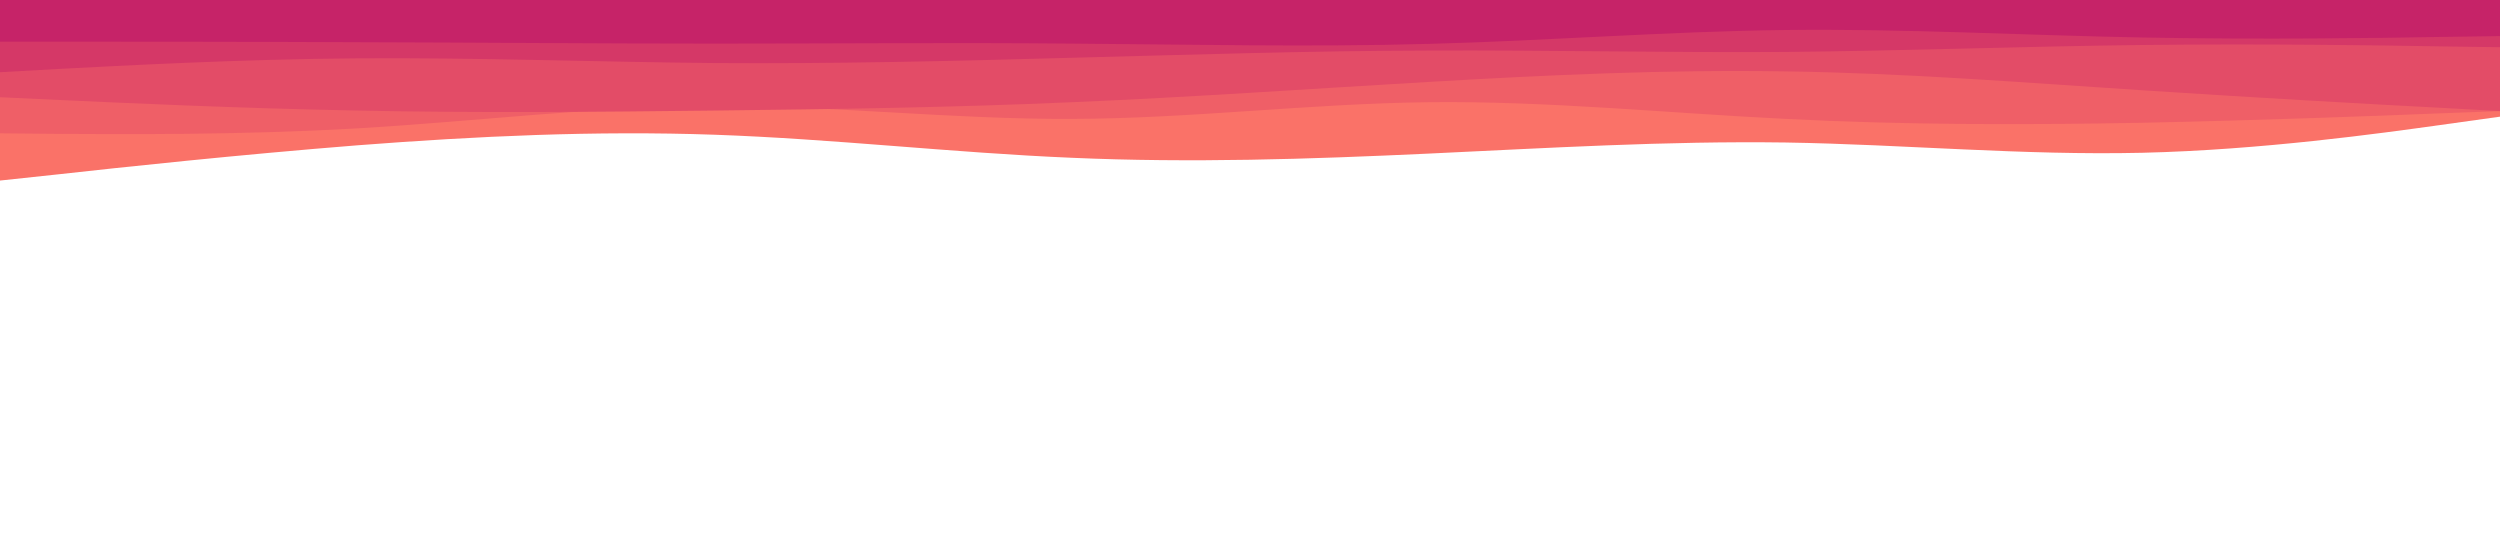 <svg id="visual" viewBox="0 0 900 200" width="900" height="200" xmlns="http://www.w3.org/2000/svg" xmlns:xlink="http://www.w3.org/1999/xlink" version="1.1"><path d="M0 65L21.5 62.7C43 60.3 86 55.7 128.8 52.3C171.7 49 214.3 47 257.2 48.5C300 50 343 55 385.8 56.8C428.7 58.7 471.3 57.3 514.2 55.3C557 53.3 600 50.7 642.8 51.3C685.7 52 728.3 56 771.2 55C814 54 857 48 878.5 45L900 42L900 0L878.5 0C857 0 814 0 771.2 0C728.3 0 685.7 0 642.8 0C600 0 557 0 514.2 0C471.3 0 428.7 0 385.8 0C343 0 300 0 257.2 0C214.3 0 171.7 0 128.8 0C86 0 43 0 21.5 0L0 0Z" fill="#fa7268"></path><path d="M0 48L21.5 48.2C43 48.3 86 48.7 128.8 46.2C171.7 43.7 214.3 38.3 257.2 38.2C300 38 343 43 385.8 42.8C428.7 42.7 471.3 37.3 514.2 36.8C557 36.3 600 40.7 642.8 42.8C685.7 45 728.3 45 771.2 44.2C814 43.3 857 41.7 878.5 40.8L900 40L900 0L878.5 0C857 0 814 0 771.2 0C728.3 0 685.7 0 642.8 0C600 0 557 0 514.2 0C471.3 0 428.7 0 385.8 0C343 0 300 0 257.2 0C214.3 0 171.7 0 128.8 0C86 0 43 0 21.5 0L0 0Z" fill="#ef5f67"></path><path d="M0 35L21.5 36C43 37 86 39 128.8 39.8C171.7 40.7 214.3 40.3 257.2 39.8C300 39.3 343 38.7 385.8 36.8C428.7 35 471.3 32 514.2 29.5C557 27 600 25 642.8 25.7C685.7 26.3 728.3 29.7 771.2 32.5C814 35.3 857 37.7 878.5 38.8L900 40L900 0L878.5 0C857 0 814 0 771.2 0C728.3 0 685.7 0 642.8 0C600 0 557 0 514.2 0C471.3 0 428.7 0 385.8 0C343 0 300 0 257.2 0C214.3 0 171.7 0 128.8 0C86 0 43 0 21.5 0L0 0Z" fill="#e34c67"></path><path d="M0 26L21.5 24.8C43 23.7 86 21.3 128.8 21C171.7 20.7 214.3 22.3 257.2 22.7C300 23 343 22 385.8 20.8C428.7 19.7 471.3 18.3 514.2 18.2C557 18 600 19 642.8 18.7C685.7 18.3 728.3 16.7 771.2 16.2C814 15.7 857 16.3 878.5 16.7L900 17L900 0L878.5 0C857 0 814 0 771.2 0C728.3 0 685.7 0 642.8 0C600 0 557 0 514.2 0C471.3 0 428.7 0 385.8 0C343 0 300 0 257.2 0C214.3 0 171.7 0 128.8 0C86 0 43 0 21.5 0L0 0Z" fill="#d53867"></path><path d="M0 15L21.5 15C43 15 86 15 128.8 15.2C171.7 15.3 214.3 15.7 257.2 15.7C300 15.7 343 15.3 385.8 15.7C428.7 16 471.3 17 514.2 15.8C557 14.7 600 11.3 642.8 10.8C685.7 10.3 728.3 12.7 771.2 13.5C814 14.3 857 13.7 878.5 13.3L900 13L900 0L878.5 0C857 0 814 0 771.2 0C728.3 0 685.7 0 642.8 0C600 0 557 0 514.2 0C471.3 0 428.7 0 385.8 0C343 0 300 0 257.2 0C214.3 0 171.7 0 128.8 0C86 0 43 0 21.5 0L0 0Z" fill="#c62368"></path></svg>